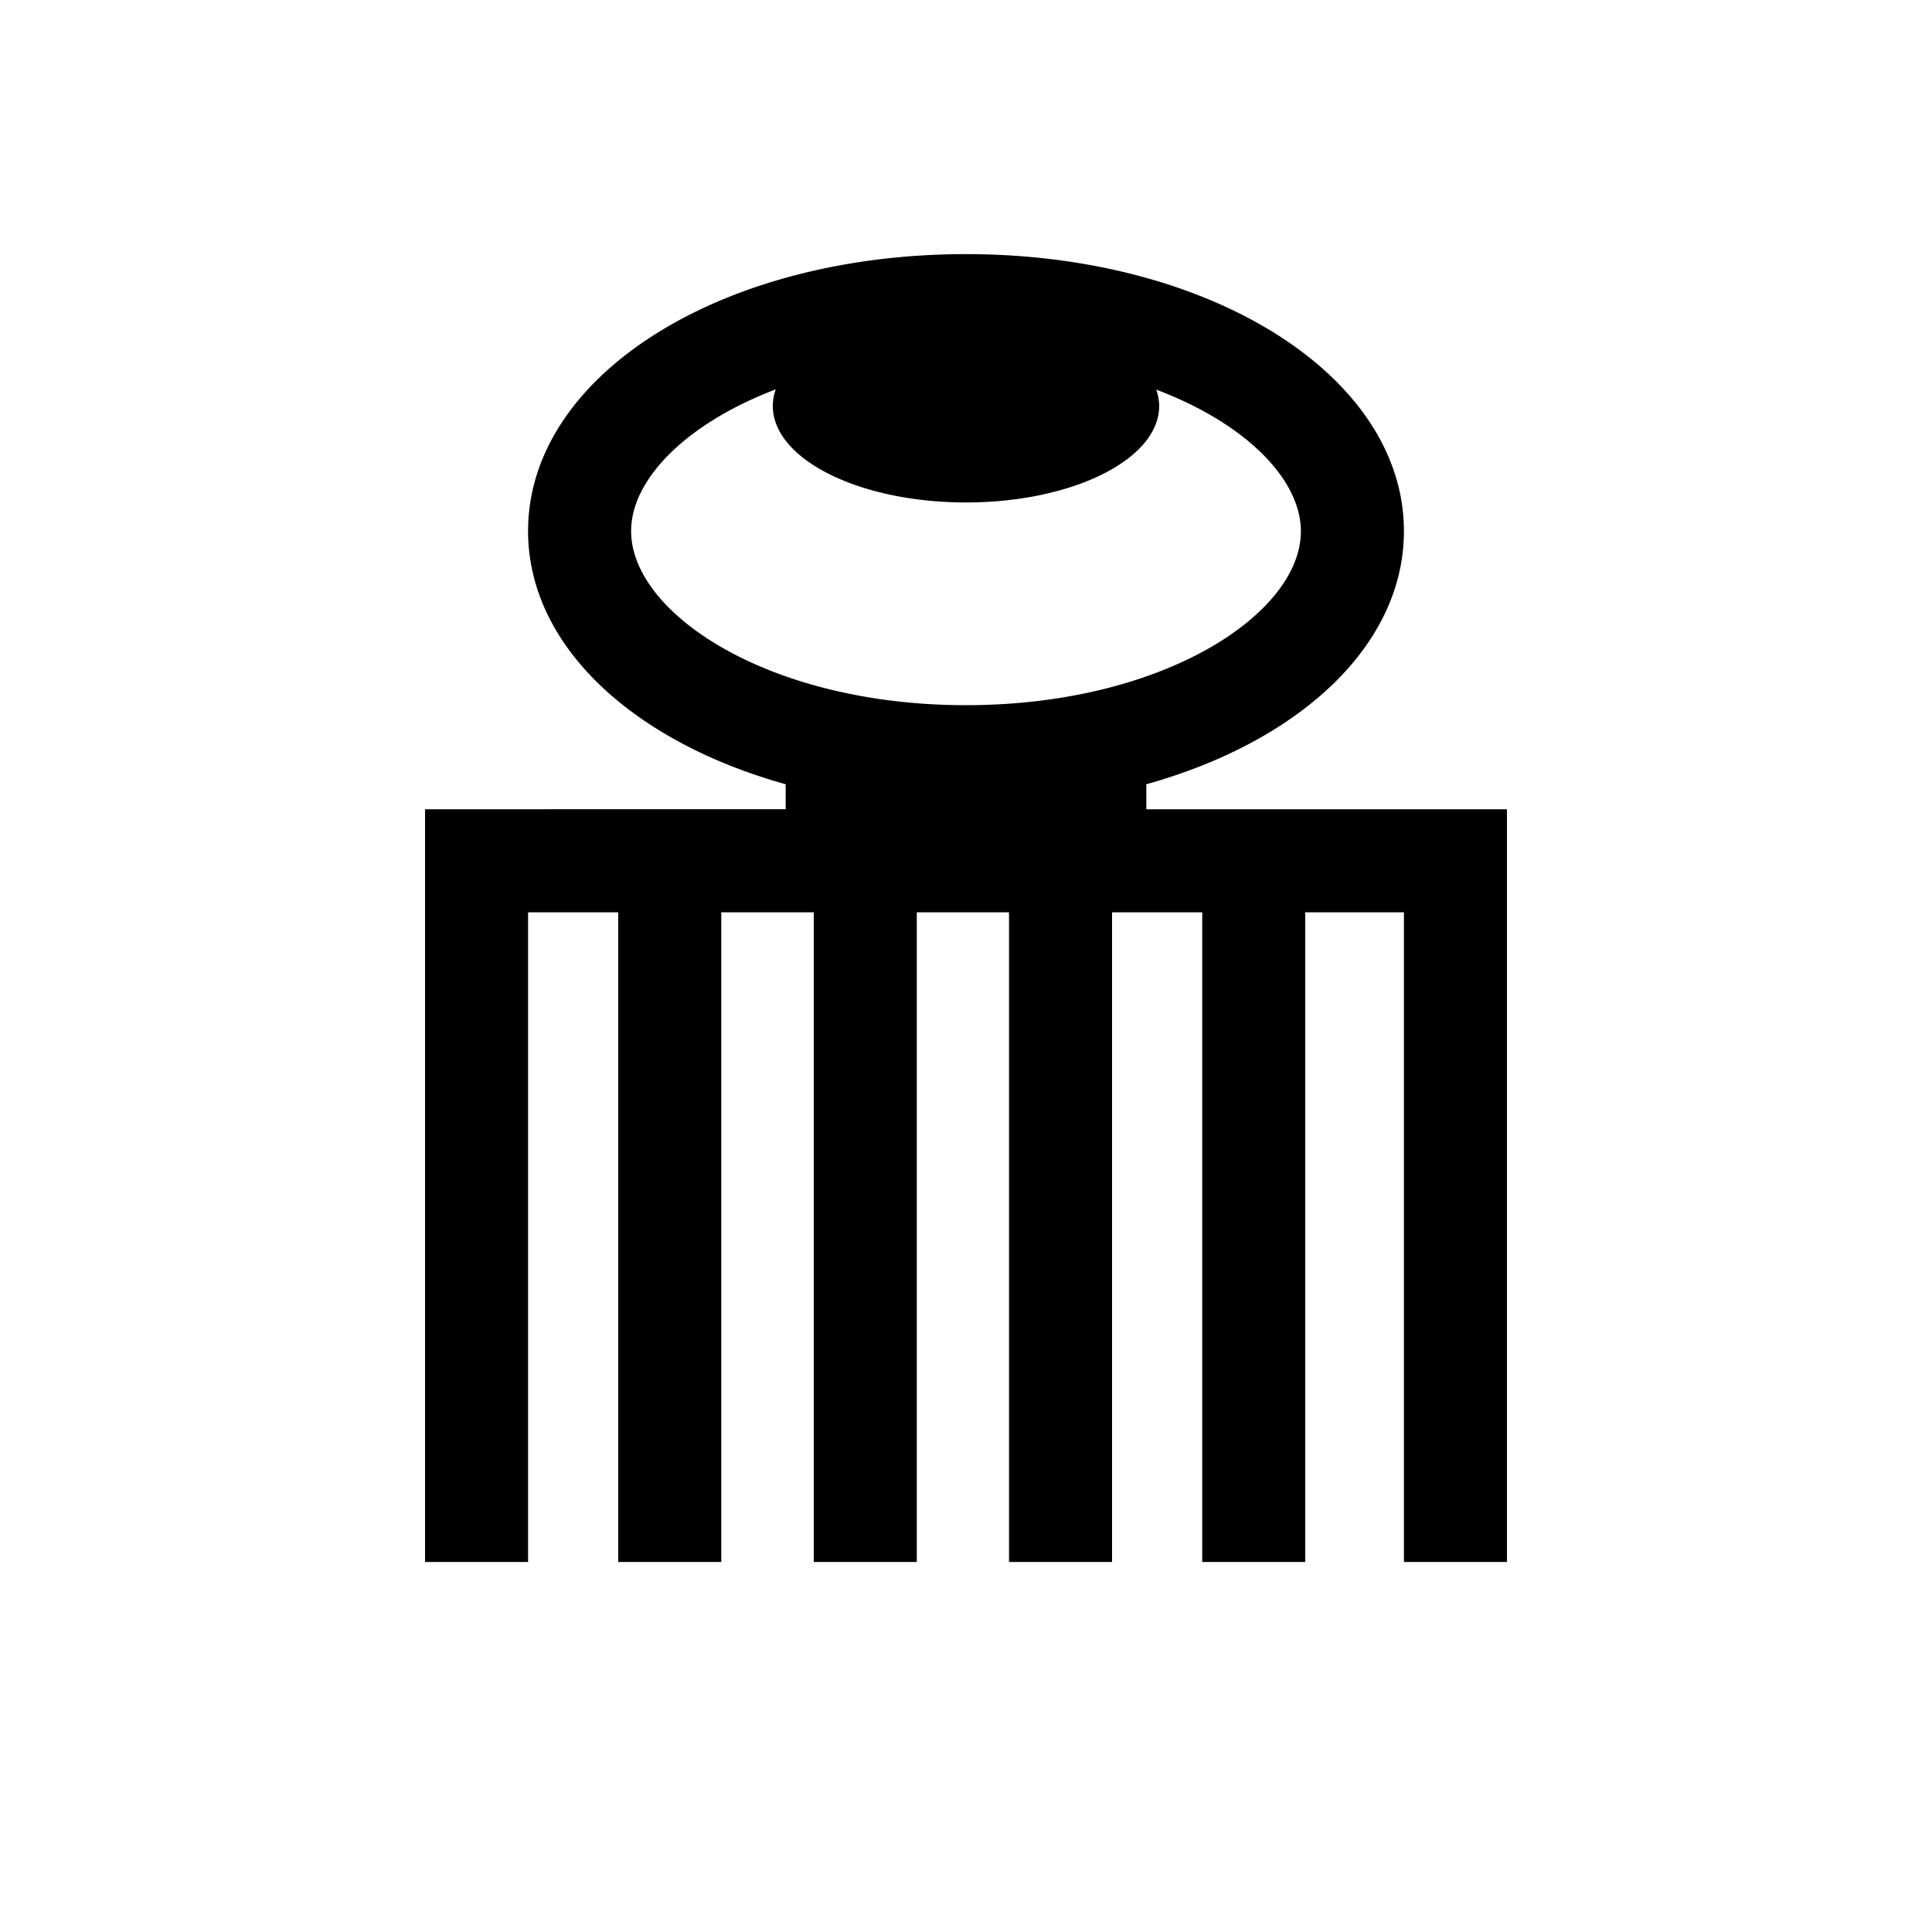 <svg id="Symbols" xmlns="http://www.w3.org/2000/svg" viewBox="0 0 150 150"><title>Duafe-bold</title><path id="Bold" d="M117,62.83H89V60.89c11.89-3.32,20-10.77,20-19.66,0-12-14.93-21.5-34-21.5s-34,9.45-34,21.5c0,8.89,8.11,16.34,20,19.66v1.94H33v8h0v50.44h8V70.83h7v50.44h8V70.83h7.18v50.44h8V70.83h7.16v50.44h8V70.83h7v50.44h8V70.83H109v50.44h8V70.83h0ZM49,41.23c0-4,4.25-8.34,11.23-11A3.9,3.9,0,0,0,60,31.51c0,4.15,6.72,7.5,15,7.5s15-3.35,15-7.5a3.9,3.9,0,0,0-.23-1.26c7,2.64,11.23,7,11.23,11,0,6.39-10.68,13.5-26,13.5S49,47.62,49,41.23Z"/></svg>